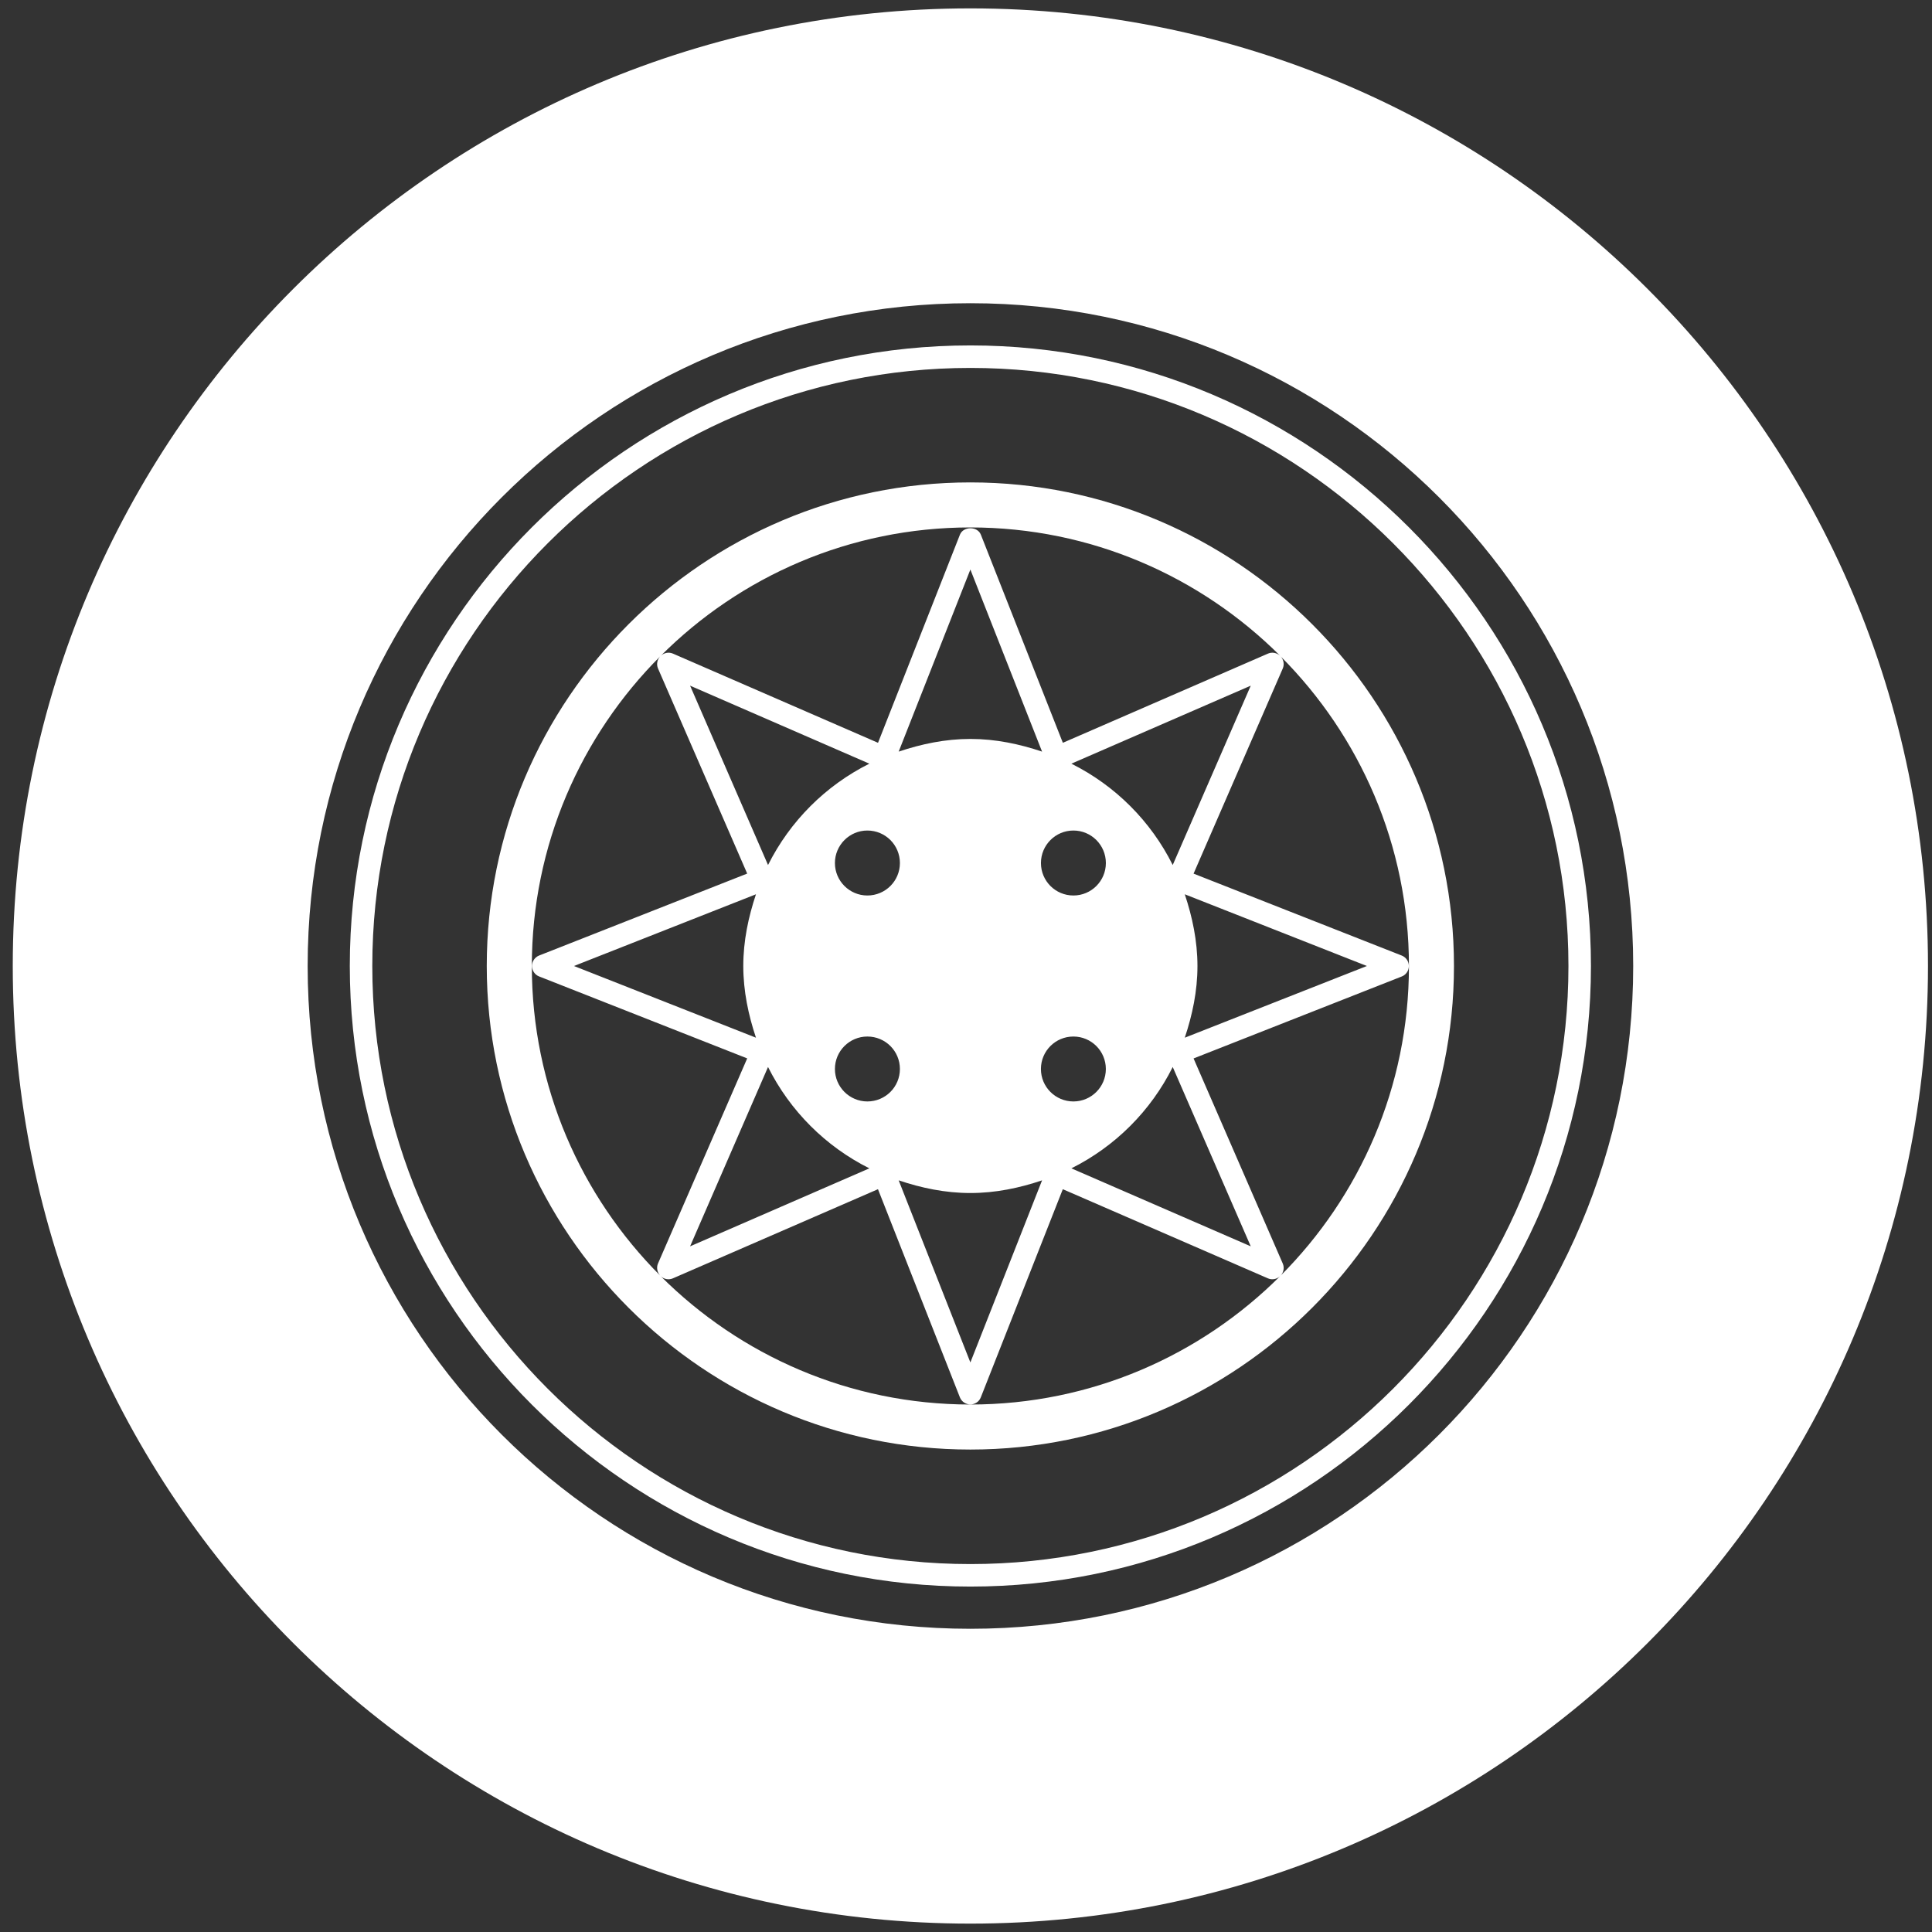 <?xml version="1.0" encoding="UTF-8" standalone="no"?>
<svg width="91px" height="91px" viewBox="0 0 91 91" version="1.1" xmlns="http://www.w3.org/2000/svg" xmlns:xlink="http://www.w3.org/1999/xlink">
    <rect x="0" y="0" width="91" height="91" fill="#333333" stroke="none"/>
    <!-- Generator: Sketch 43.2 (39069) - http://www.bohemiancoding.com/sketch -->
    <title>wheel</title>
    <desc>Created with Sketch.</desc>
    <defs></defs>
    <g id="Page-1" stroke="none" stroke-width="1" fill="none" fill-rule="evenodd">
        <g id="wheel" fill-rule="nonzero" fill="#FFFFFF">
            <path d="M45.706,0.395 C20.798,0.395 0.601,20.589 0.601,45.5 C0.601,70.41 20.798,90.605 45.706,90.605 C70.619,90.605 90.811,70.41 90.811,45.5 C90.812,20.589 70.619,0.395 45.706,0.395 Z M45.706,76.718 C28.464,76.718 14.491,62.74 14.491,45.5 C14.491,28.258 28.464,14.282 45.706,14.282 C62.948,14.282 76.926,28.258 76.926,45.5 C76.926,62.74 62.948,76.718 45.706,76.718 Z" id="Shape"></path>
            <path d="M45.706,22.722 C33.145,22.722 22.927,32.941 22.927,45.5 C22.927,58.059 33.146,68.276 45.706,68.276 C58.266,68.276 68.484,58.059 68.484,45.5 C68.484,32.941 58.266,22.722 45.706,22.722 Z M45.706,24.843 C51.395,24.843 56.555,27.156 60.297,30.889 C60.139,30.746 59.919,30.702 59.725,30.785 L50.062,34.987 L46.2,25.184 C46.043,24.78 45.375,24.78 45.214,25.184 L41.356,34.987 L31.694,30.785 C31.499,30.702 31.274,30.746 31.122,30.891 C34.857,27.155 40.017,24.843 45.706,24.843 Z M49.029,50.351 C49.029,49.505 49.713,48.822 50.558,48.822 C51.403,48.822 52.087,49.506 52.087,50.351 C52.087,51.196 51.403,51.88 50.558,51.88 C49.713,51.88 49.029,51.195 49.029,50.351 Z M50.559,42.179 C49.713,42.179 49.03,41.495 49.03,40.65 C49.03,39.805 49.714,39.119 50.559,39.119 C51.404,39.119 52.088,39.805 52.088,40.65 C52.088,41.495 51.404,42.179 50.559,42.179 Z M45.706,34.805 C44.52,34.805 43.397,35.045 42.329,35.402 L45.706,26.826 L49.083,35.402 C48.019,35.045 46.896,34.805 45.706,34.805 Z M40.854,51.88 C40.013,51.88 39.326,51.195 39.326,50.351 C39.326,49.505 40.014,48.822 40.854,48.822 C41.704,48.822 42.387,49.506 42.387,50.351 C42.387,51.195 41.703,51.88 40.854,51.88 Z M40.854,42.179 C40.013,42.179 39.326,41.495 39.326,40.65 C39.326,39.805 40.014,39.119 40.854,39.119 C41.704,39.119 42.387,39.805 42.387,40.65 C42.387,41.495 41.703,42.179 40.854,42.179 Z M36.175,40.743 L32.504,32.296 L40.948,35.97 C38.882,37.003 37.212,38.675 36.175,40.743 Z M35.607,48.877 L27.034,45.5 L35.607,42.122 C35.251,43.19 35.01,44.313 35.01,45.5 C35.011,46.688 35.251,47.811 35.607,48.877 Z M36.175,50.257 C37.212,52.325 38.882,53.997 40.948,55.031 L32.504,58.704 L36.175,50.257 Z M45.706,56.193 C46.895,56.193 48.019,55.955 49.083,55.596 L45.706,64.173 L42.329,55.596 C43.397,55.955 44.521,56.193 45.706,56.193 Z M55.237,50.257 L58.912,58.704 L50.463,55.031 C52.531,53.997 54.205,52.325 55.237,50.257 Z M55.805,42.122 L64.382,45.5 L55.805,48.877 C56.161,47.811 56.402,46.688 56.402,45.5 C56.401,44.313 56.161,43.19 55.805,42.122 Z M55.237,40.743 C54.205,38.675 52.531,37.003 50.463,35.97 L58.912,32.296 L55.237,40.743 Z M25.05,45.5 C25.05,39.811 27.362,34.651 31.099,30.911 C30.954,31.067 30.91,31.288 30.992,31.483 L35.194,41.147 L25.394,45.006 C25.191,45.087 25.058,45.281 25.058,45.499 C25.058,45.717 25.191,45.914 25.394,45.992 L35.194,49.852 L30.992,59.515 C30.91,59.709 30.955,59.931 31.099,60.086 C27.366,56.349 25.05,51.189 25.05,45.5 Z M45.706,66.155 C40.017,66.155 34.857,63.842 31.12,60.109 C31.272,60.254 31.497,60.296 31.692,60.213 L41.354,56.013 L45.212,65.816 C45.291,66.019 45.49,66.151 45.705,66.151 C45.925,66.151 46.119,66.019 46.198,65.816 L50.06,56.013 L59.723,60.213 C59.917,60.296 60.137,60.254 60.295,60.109 C56.555,63.843 51.396,66.155 45.706,66.155 Z M60.317,60.088 C60.462,59.933 60.504,59.711 60.421,59.517 L56.219,49.854 L66.024,45.994 C66.227,45.916 66.359,45.719 66.359,45.501 C66.359,45.283 66.227,45.089 66.024,45.008 L56.219,41.149 L60.421,31.485 C60.504,31.29 60.462,31.069 60.317,30.913 C64.05,34.653 66.363,39.812 66.363,45.502 C66.363,51.192 64.051,56.347 60.317,60.088 Z" id="Shape"></path>
            <path d="M45.706,16.27 C29.591,16.27 16.476,29.383 16.476,45.5 C16.476,61.617 29.591,74.73 45.706,74.73 C61.825,74.73 74.936,61.617 74.936,45.5 C74.936,29.383 61.825,16.27 45.706,16.27 Z M45.706,73.67 C30.175,73.67 17.536,61.033 17.536,45.5 C17.536,29.967 30.175,17.33 45.706,17.33 C61.241,17.33 73.876,29.967 73.876,45.5 C73.876,61.033 61.241,73.67 45.706,73.67 Z" id="Shape"></path>
        </g>
    </g>
</svg>